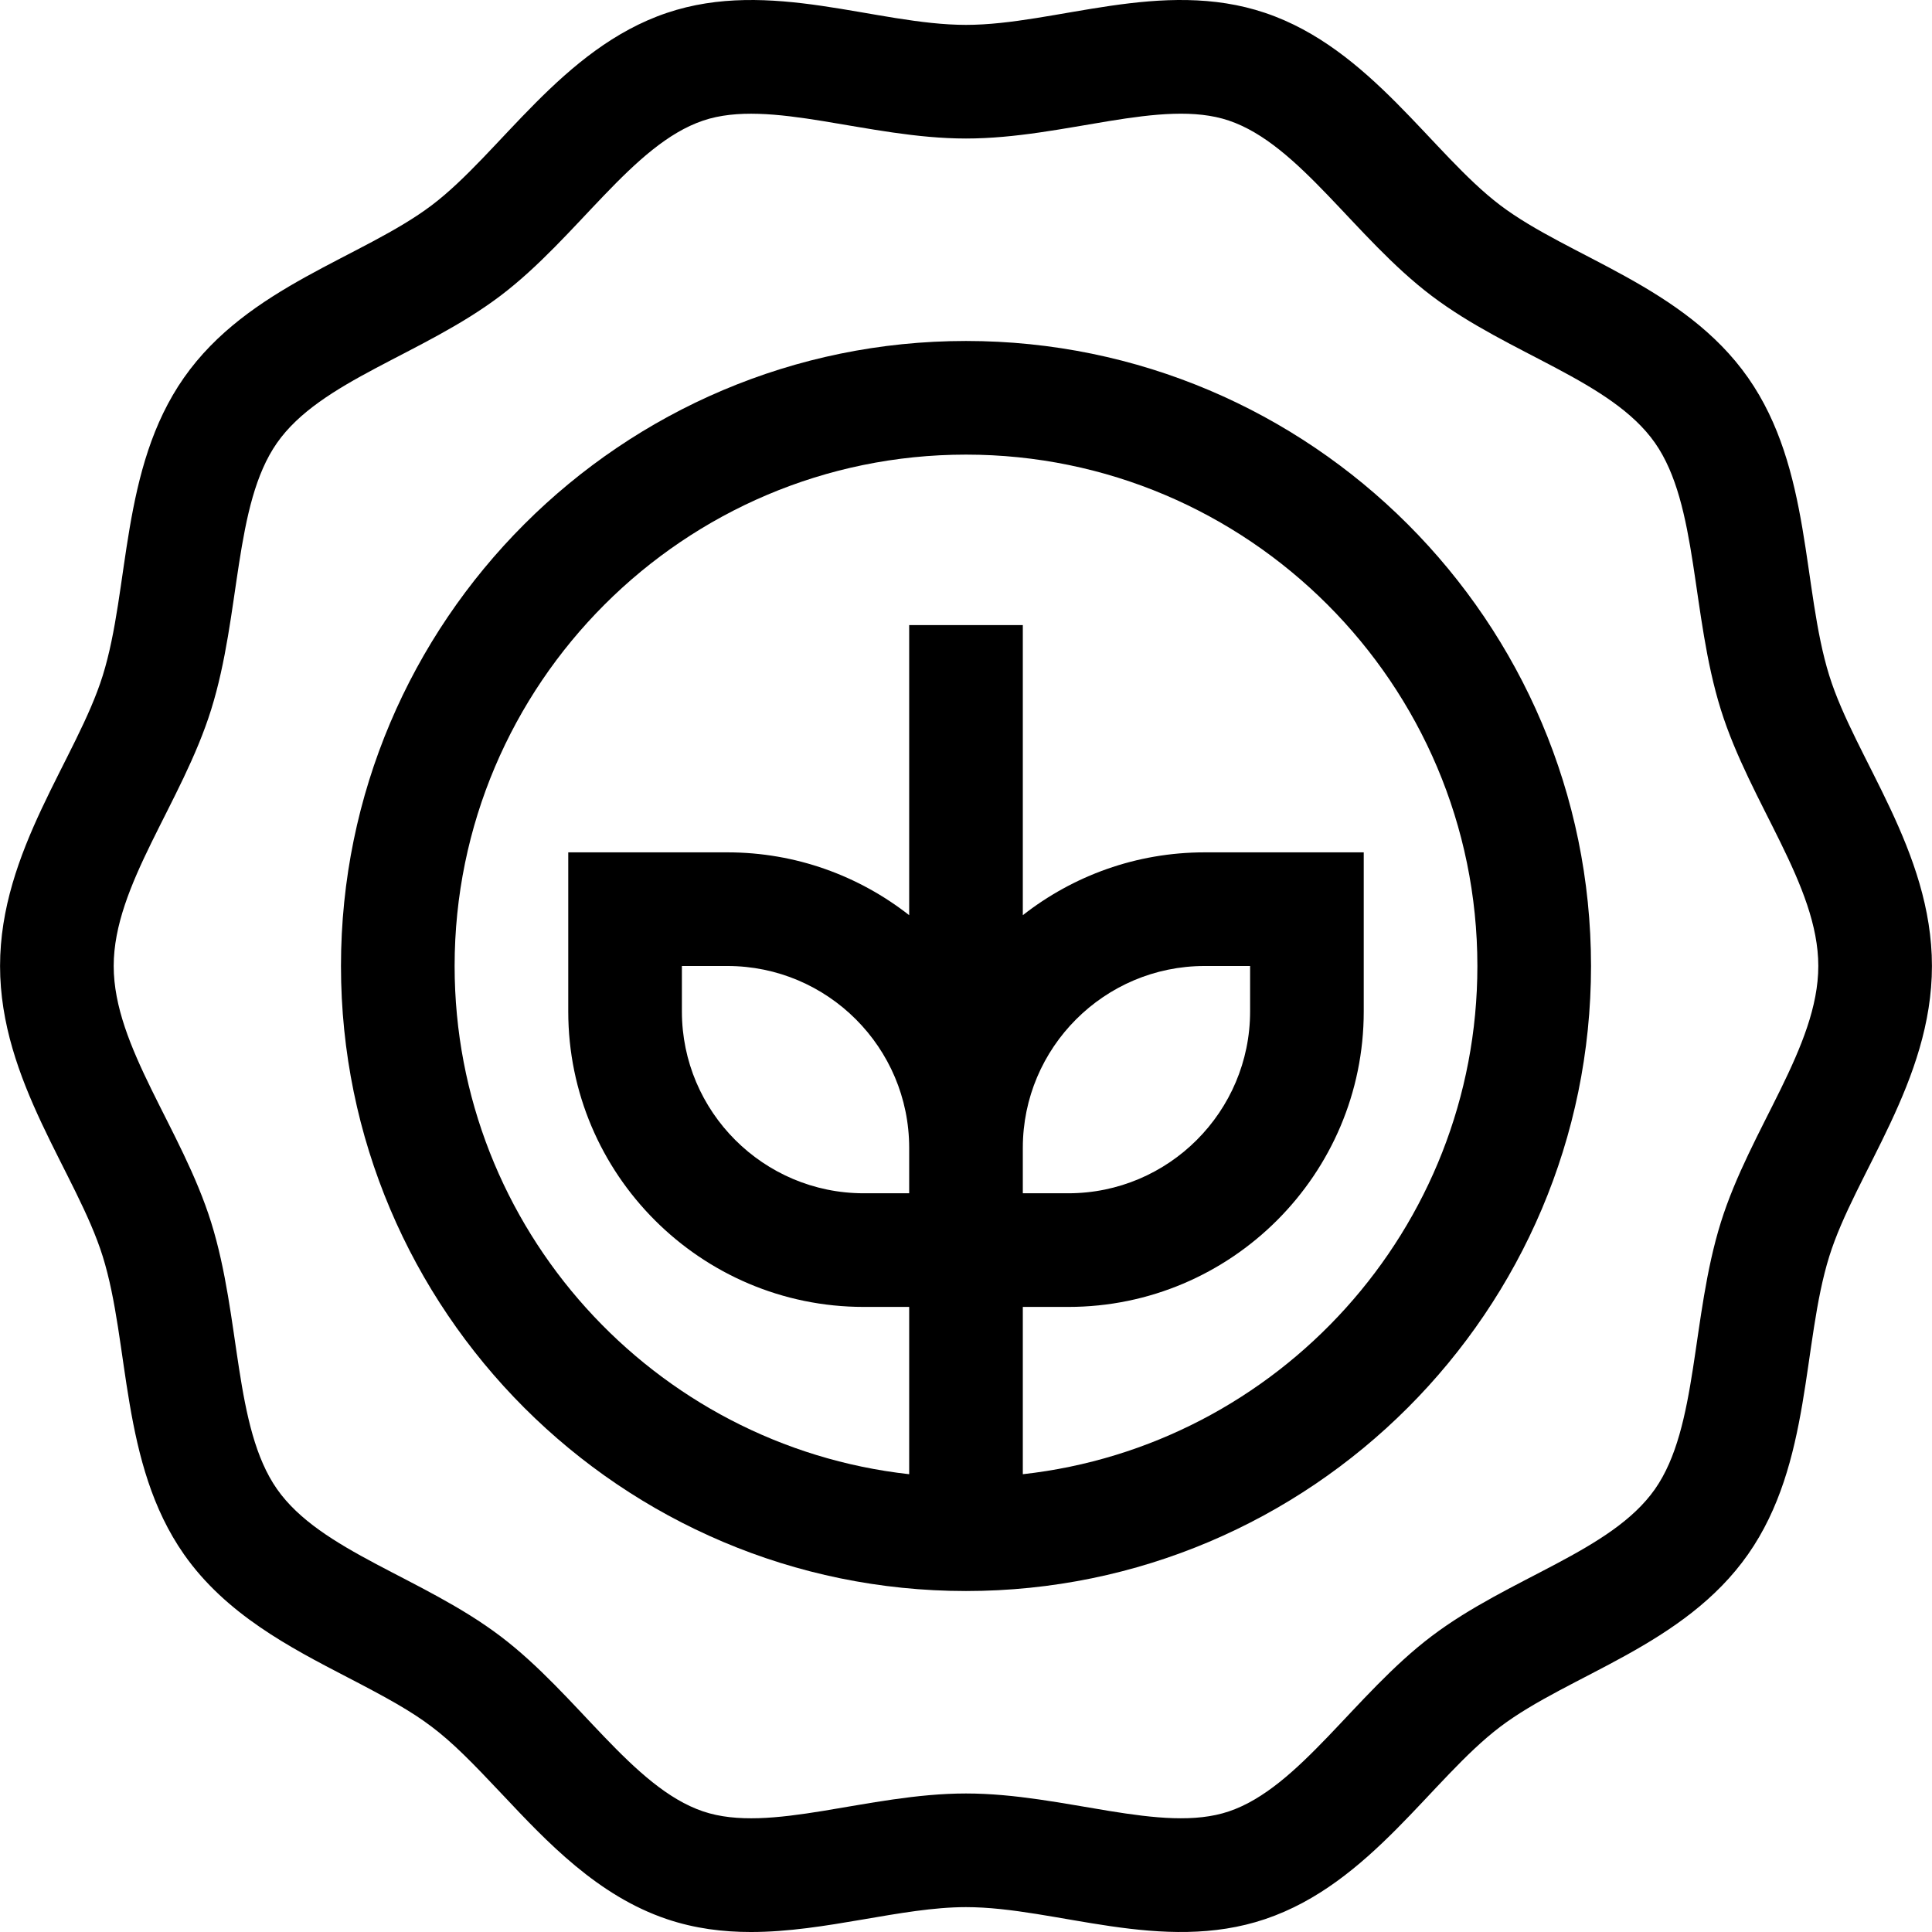 <svg id="Capa_1" enable-background="new 0 0 510.03 510.03" height="512" viewBox="0 0 510.03 510.03" width="512" xmlns="http://www.w3.org/2000/svg"><g><path d="m482.92 178.382c-7.217-23.112-4.615-54.623-21.44-78.661-16.909-24.158-47.213-31.755-65.446-45.552-18.09-13.689-34.251-41.382-62.039-50.764-27.257-9.203-55.326 3.161-78.98 3.161-23.709 0-51.725-12.362-78.98-3.16-27.79 9.381-43.95 37.074-62.04 50.763-18.317 13.862-48.51 21.356-65.445 45.552-16.836 24.055-14.212 55.52-21.44 78.661-6.811 21.815-27.095 46.233-27.095 76.632 0 30.434 20.27 54.777 27.095 76.633 7.217 23.112 4.615 54.623 21.439 78.661 11.076 15.824 28.061 24.638 43.047 32.415 21.429 11.12 24.589 13.554 41.047 31.04 11.776 12.512 25.124 26.694 43.391 32.861 7.391 2.495 14.813 3.407 22.212 3.407 19.732 0 39.724-6.567 56.768-6.567 23.709 0 51.725 12.362 78.98 3.16 27.878-9.412 43.83-36.982 62.04-50.763 18.317-13.862 48.51-21.356 65.445-45.552 16.837-24.055 14.213-55.52 21.44-78.661 6.811-21.815 27.095-46.233 27.095-76.632.001-30.435-20.269-54.779-27.094-76.634zm-28.636 144.322c-7.879 25.226-5.936 54.048-17.382 70.401-11.514 16.45-38.375 23.246-58.97 38.831-20.338 15.389-34.865 39.959-53.534 46.262-17.689 5.974-43.46-4.736-69.384-4.736-25.954 0-51.676 10.716-69.384 4.737-18.692-6.311-33.146-30.836-53.534-46.263-20.569-15.566-47.455-22.38-58.97-38.831-11.452-16.361-9.486-45.117-17.381-70.401-7.725-24.733-25.732-46.306-25.732-67.69 0-21.381 18.015-42.977 25.731-67.69 7.879-25.226 5.936-54.048 17.382-70.401 11.514-16.45 38.375-23.246 58.97-38.831 20.36-15.407 34.844-39.953 53.534-46.262 17.666-5.965 43.486 4.736 69.384 4.736 25.999 0 51.674-10.719 69.384-4.737 18.67 6.304 33.189 30.868 53.533 46.263 20.578 15.572 47.455 22.38 58.97 38.831 11.451 16.361 9.486 45.117 17.381 70.401 7.725 24.733 25.732 46.306 25.732 67.69.001 21.381-18.014 42.978-25.73 67.69z"/><path d="m255.015 90.014c-90.981 0-165 74.019-165 165s74.019 165 165 165 165-74.019 165-165-74.019-165-165-165zm15 213c0-26.467 21.533-48 48-48h12v12c0 26.467-21.533 48-48 48h-12zm-30 12h-12c-26.467 0-48-21.533-48-48v-12h12c26.467 0 48 21.533 48 48zm30 74.163v-44.162h12c43.009 0 78-34.991 78-78v-42h-42c-18.093 0-34.753 6.209-48 16.586v-76.586h-30v76.585c-13.247-10.376-29.907-16.586-48-16.586h-42v42c0 43.009 34.991 78 78 78h12v44.162c-67.405-7.486-120-64.793-120-134.162 0-74.44 60.56-135 135-135s135 60.56 135 135c0 69.37-52.595 126.676-120 134.163z"/></g></svg>